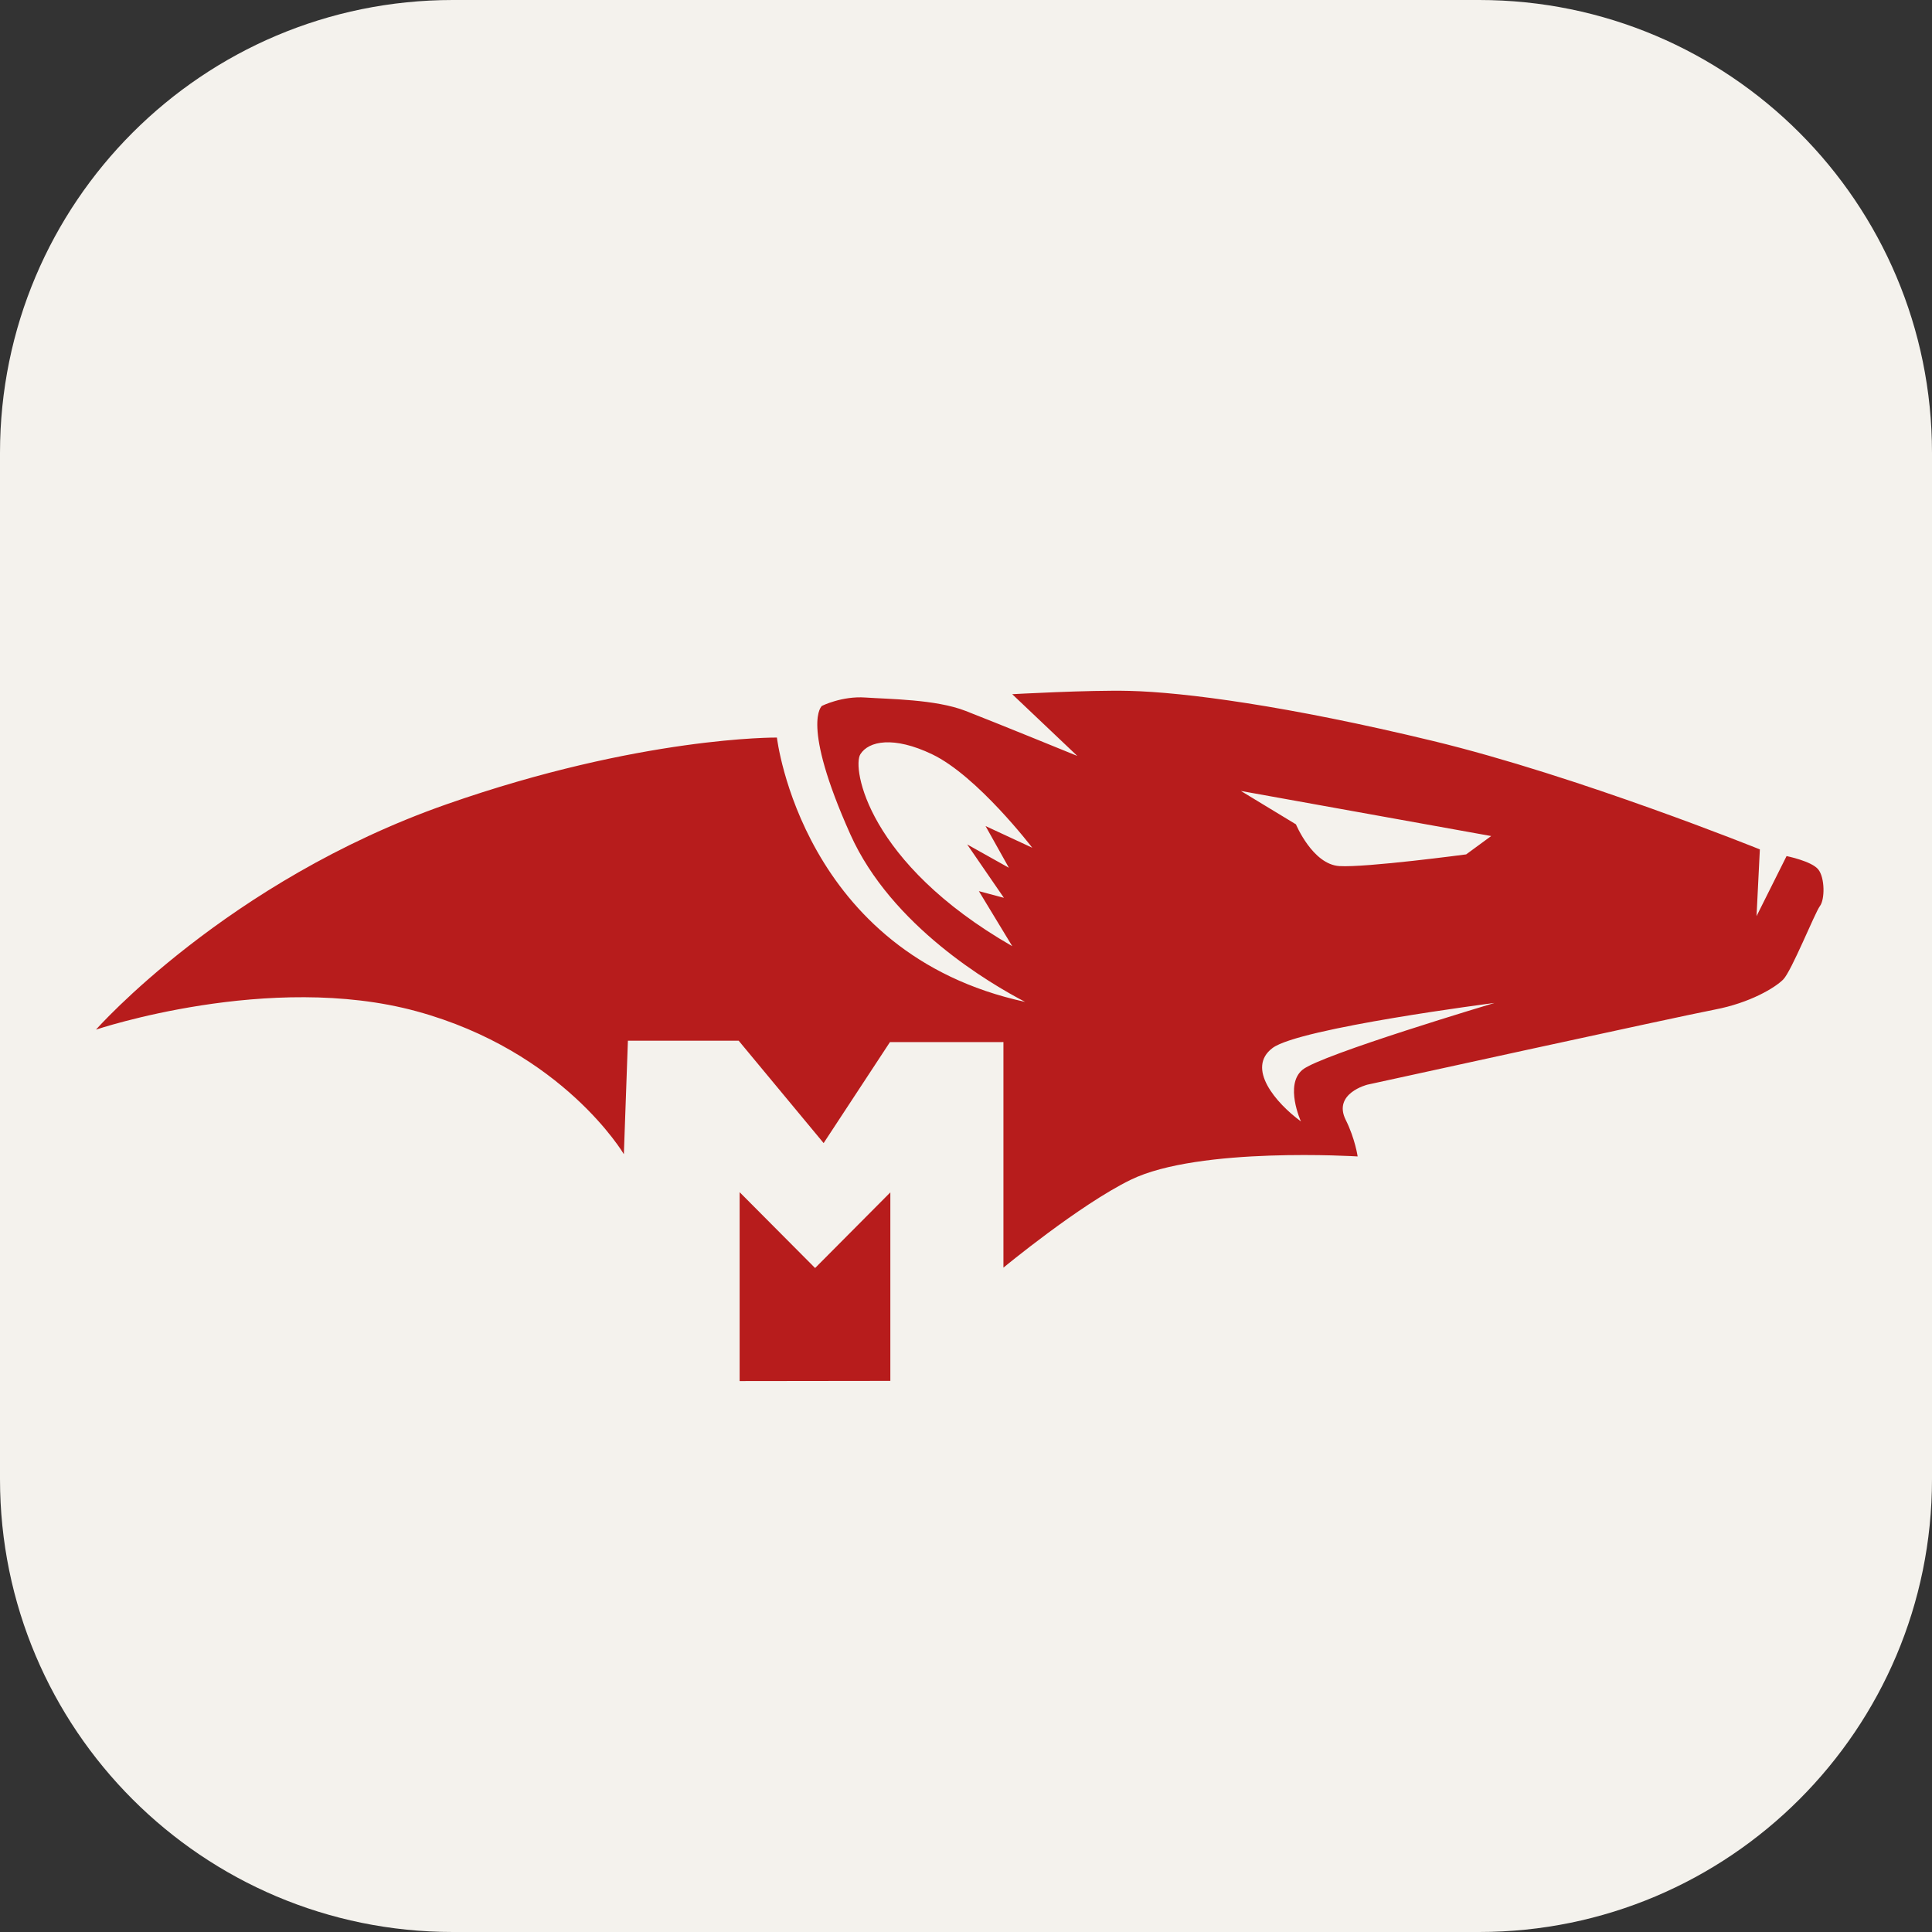 <svg width="256" height="256" viewBox="0 0 256 256" fill="none" xmlns="http://www.w3.org/2000/svg">
<rect x="0" y="0" width="256" height="256" fill="#333333" stroke="none"/>
<path d="M196 0H60C26.863 0 0 26.863 0 60V196C0 229.137 26.863 256 60 256H196C229.137 256 256 229.137 256 196V60C256 26.863 229.137 0 196 0Z" fill="#F4F2ED"/>
<path d="M98.005 157.97V183L117.975 182.975V157.995L108.005 168.02L98.005 157.97Z" fill="#B71C1C"/>
<path d="M240.93 115.205C240.045 114.1 236.73 113.435 236.73 113.435L232.75 121.395L233.19 112.55C233.19 112.55 209.085 102.82 189.85 98.175C170.615 93.53 156.95 91.72 149.61 91.545C144.3 91.415 134.125 91.985 134.125 91.985L142.75 100.165C142.75 100.165 131.915 95.74 127.935 94.195C123.955 92.65 117.765 92.645 114.665 92.425C111.57 92.205 108.915 93.53 108.915 93.53C108.915 93.53 106.04 95.74 112.675 110.555C118.115 122.705 131.27 130.38 135.835 132.755C106.25 126.335 102.945 97.73 102.945 97.73C102.945 97.73 84.93 97.545 59.16 106.575C30.04 116.78 12.72 136.43 12.72 136.43C12.72 136.43 35.72 128.69 55.18 133.995C74.64 139.3 82.665 152.935 82.665 152.935L83.2 137.9H97.88L109.135 151.465L117.925 138.08H132.78C132.78 138.08 132.855 138.08 132.96 138.075V167.97C132.96 167.97 143.03 159.645 149.82 156.33C158.885 151.905 179.895 153.235 179.895 153.235C179.895 153.235 179.56 150.885 178.32 148.4C176.56 144.88 181.185 143.725 181.185 143.725C181.185 143.725 222.575 134.66 227.215 133.775C231.86 132.89 235.175 130.9 236.28 129.795C237.385 128.69 240.48 120.95 241.145 120.065C241.815 119.185 241.815 116.31 240.93 115.205ZM114 99.945C115.105 98.175 118.425 97.51 123.51 99.945C129.51 102.815 136.78 112.33 136.78 112.33L130.59 109.455L133.685 114.985L128.155 111.89L133.02 118.965L129.705 118.08L134.13 125.375C114.885 114.32 112.895 101.715 114 99.945ZM197.59 110.78L194.275 113.21C194.275 113.21 181.005 114.98 177.47 114.76C173.93 114.54 171.72 109.23 171.72 109.23L164.425 104.805L197.59 110.78ZM172.6 141.74C170.165 143.73 172.38 148.595 172.38 148.595C169.065 146.165 165.08 141.52 168.62 138.865C172.16 136.21 198.03 132.895 198.03 132.895C198.03 132.895 175.03 139.75 172.6 141.74Z" fill="#B71C1C"/>
</svg>
